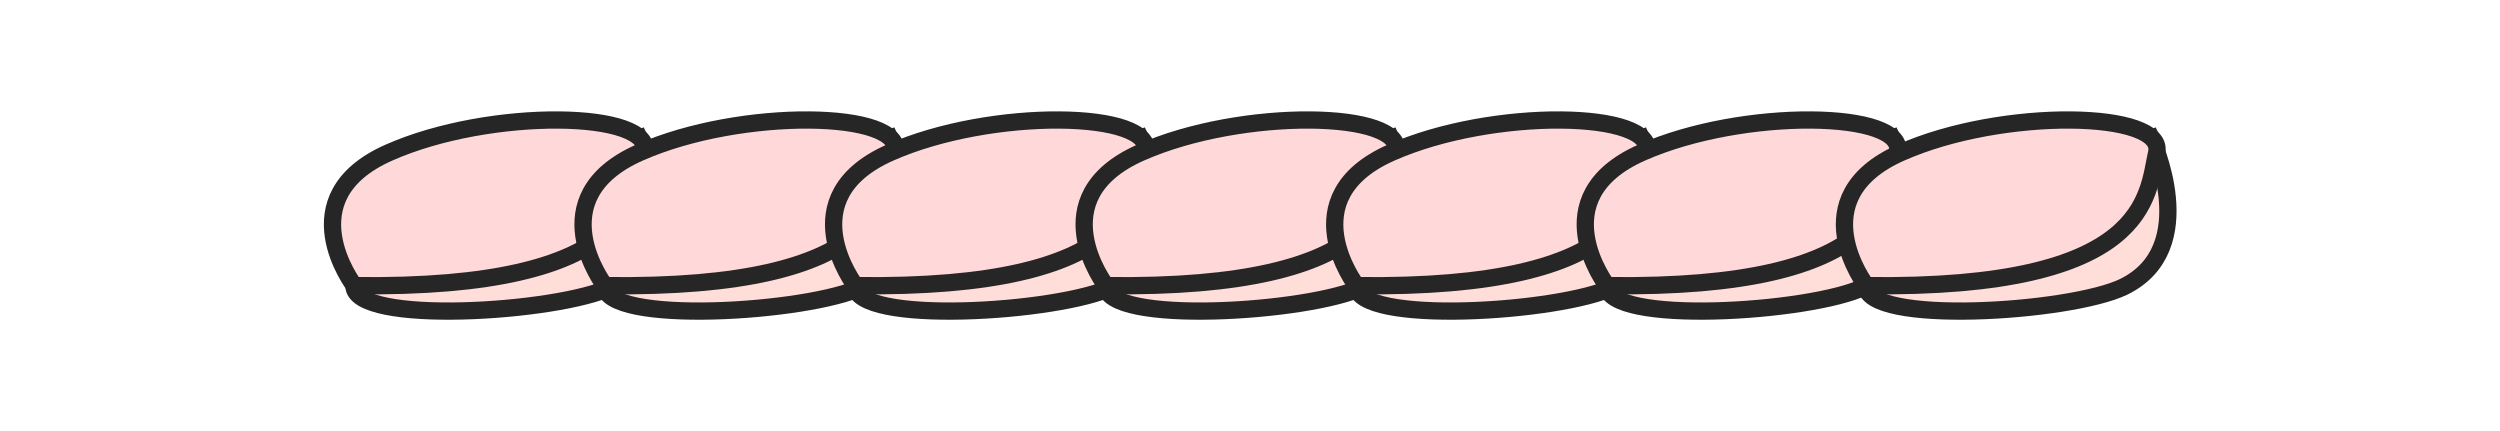 <svg id="Calque_1" data-name="Calque 1" xmlns="http://www.w3.org/2000/svg" viewBox="0 0 289.36 49.92"><defs><style>.cls-1{fill:#ffded9;}.cls-1,.cls-2{stroke:#262626;stroke-linecap:round;stroke-miterlimit:10;stroke-width:2px;}.cls-2{fill:#ffd9d9;}</style></defs><title>viande-4</title><g id="_Groupe_" data-name="&lt;Groupe&gt;"><g id="_Groupe_2" data-name="&lt;Groupe&gt;"><path id="_Tracé_" data-name="&lt;Tracé&gt;" class="cls-1" d="M70.8,33.2c-6.21,3-29.87,4.48-29.84-.15S74,16,74,16,80,28.7,70.8,33.2Z"/><path id="_Tracé_2" data-name="&lt;Tracé&gt;" class="cls-2" d="M41,33.06s-7.77-10.17,4-15.39,30.73-4.86,29.62,0S73.88,33.51,41,33.06Z"/></g><g id="_Groupe_3" data-name="&lt;Groupe&gt;"><path id="_Tracé_3" data-name="&lt;Tracé&gt;" class="cls-1" d="M99.8,33.2c-6.21,3-29.87,4.48-29.84-.15S103,16,103,16,109,28.7,99.8,33.2Z"/><path id="_Tracé_4" data-name="&lt;Tracé&gt;" class="cls-2" d="M70,33.06s-7.77-10.17,4-15.39,30.73-4.86,29.62,0S102.88,33.51,70,33.06Z"/></g><g id="_Groupe_4" data-name="&lt;Groupe&gt;"><path id="_Tracé_5" data-name="&lt;Tracé&gt;" class="cls-1" d="M128.8,33.2c-6.21,3-29.87,4.48-29.84-.15S132,16,132,16,138,28.7,128.8,33.2Z"/><path id="_Tracé_6" data-name="&lt;Tracé&gt;" class="cls-2" d="M99,33.06s-7.77-10.17,4-15.39,30.73-4.86,29.62,0S131.88,33.51,99,33.06Z"/></g><g id="_Groupe_5" data-name="&lt;Groupe&gt;"><path id="_Tracé_7" data-name="&lt;Tracé&gt;" class="cls-1" d="M157.8,33.2c-6.21,3-29.87,4.48-29.84-.15S161,16,161,16,167,28.7,157.8,33.2Z"/><path id="_Tracé_8" data-name="&lt;Tracé&gt;" class="cls-2" d="M128,33.06s-7.77-10.17,4-15.39,30.73-4.86,29.62,0S160.88,33.51,128,33.06Z"/></g><g id="_Groupe_6" data-name="&lt;Groupe&gt;"><path id="_Tracé_9" data-name="&lt;Tracé&gt;" class="cls-1" d="M186.8,33.2c-6.21,3-29.87,4.48-29.84-.15S190,16,190,16,196,28.7,186.8,33.2Z"/><path id="_Tracé_10" data-name="&lt;Tracé&gt;" class="cls-2" d="M157,33.06s-7.77-10.17,4-15.39,30.73-4.86,29.62,0S189.88,33.51,157,33.06Z"/></g><g id="_Groupe_7" data-name="&lt;Groupe&gt;"><path id="_Tracé_11" data-name="&lt;Tracé&gt;" class="cls-1" d="M215.8,33.2c-6.21,3-29.87,4.48-29.84-.15S219,16,219,16,225,28.7,215.8,33.2Z"/><path id="_Tracé_12" data-name="&lt;Tracé&gt;" class="cls-2" d="M186,33.06s-7.77-10.17,4-15.39,30.73-4.86,29.62,0S218.88,33.51,186,33.06Z"/></g><g id="_Groupe_8" data-name="&lt;Groupe&gt;"><path id="_Tracé_13" data-name="&lt;Tracé&gt;" class="cls-1" d="M245.8,33.2c-6.21,3-29.87,4.48-29.84-.15S249,16,249,16,255,28.7,245.8,33.2Z"/><path id="_Tracé_14" data-name="&lt;Tracé&gt;" class="cls-2" d="M216,33.06s-7.77-10.17,4-15.39,30.73-4.86,29.62,0S248.88,33.51,216,33.06Z"/></g></g></svg>